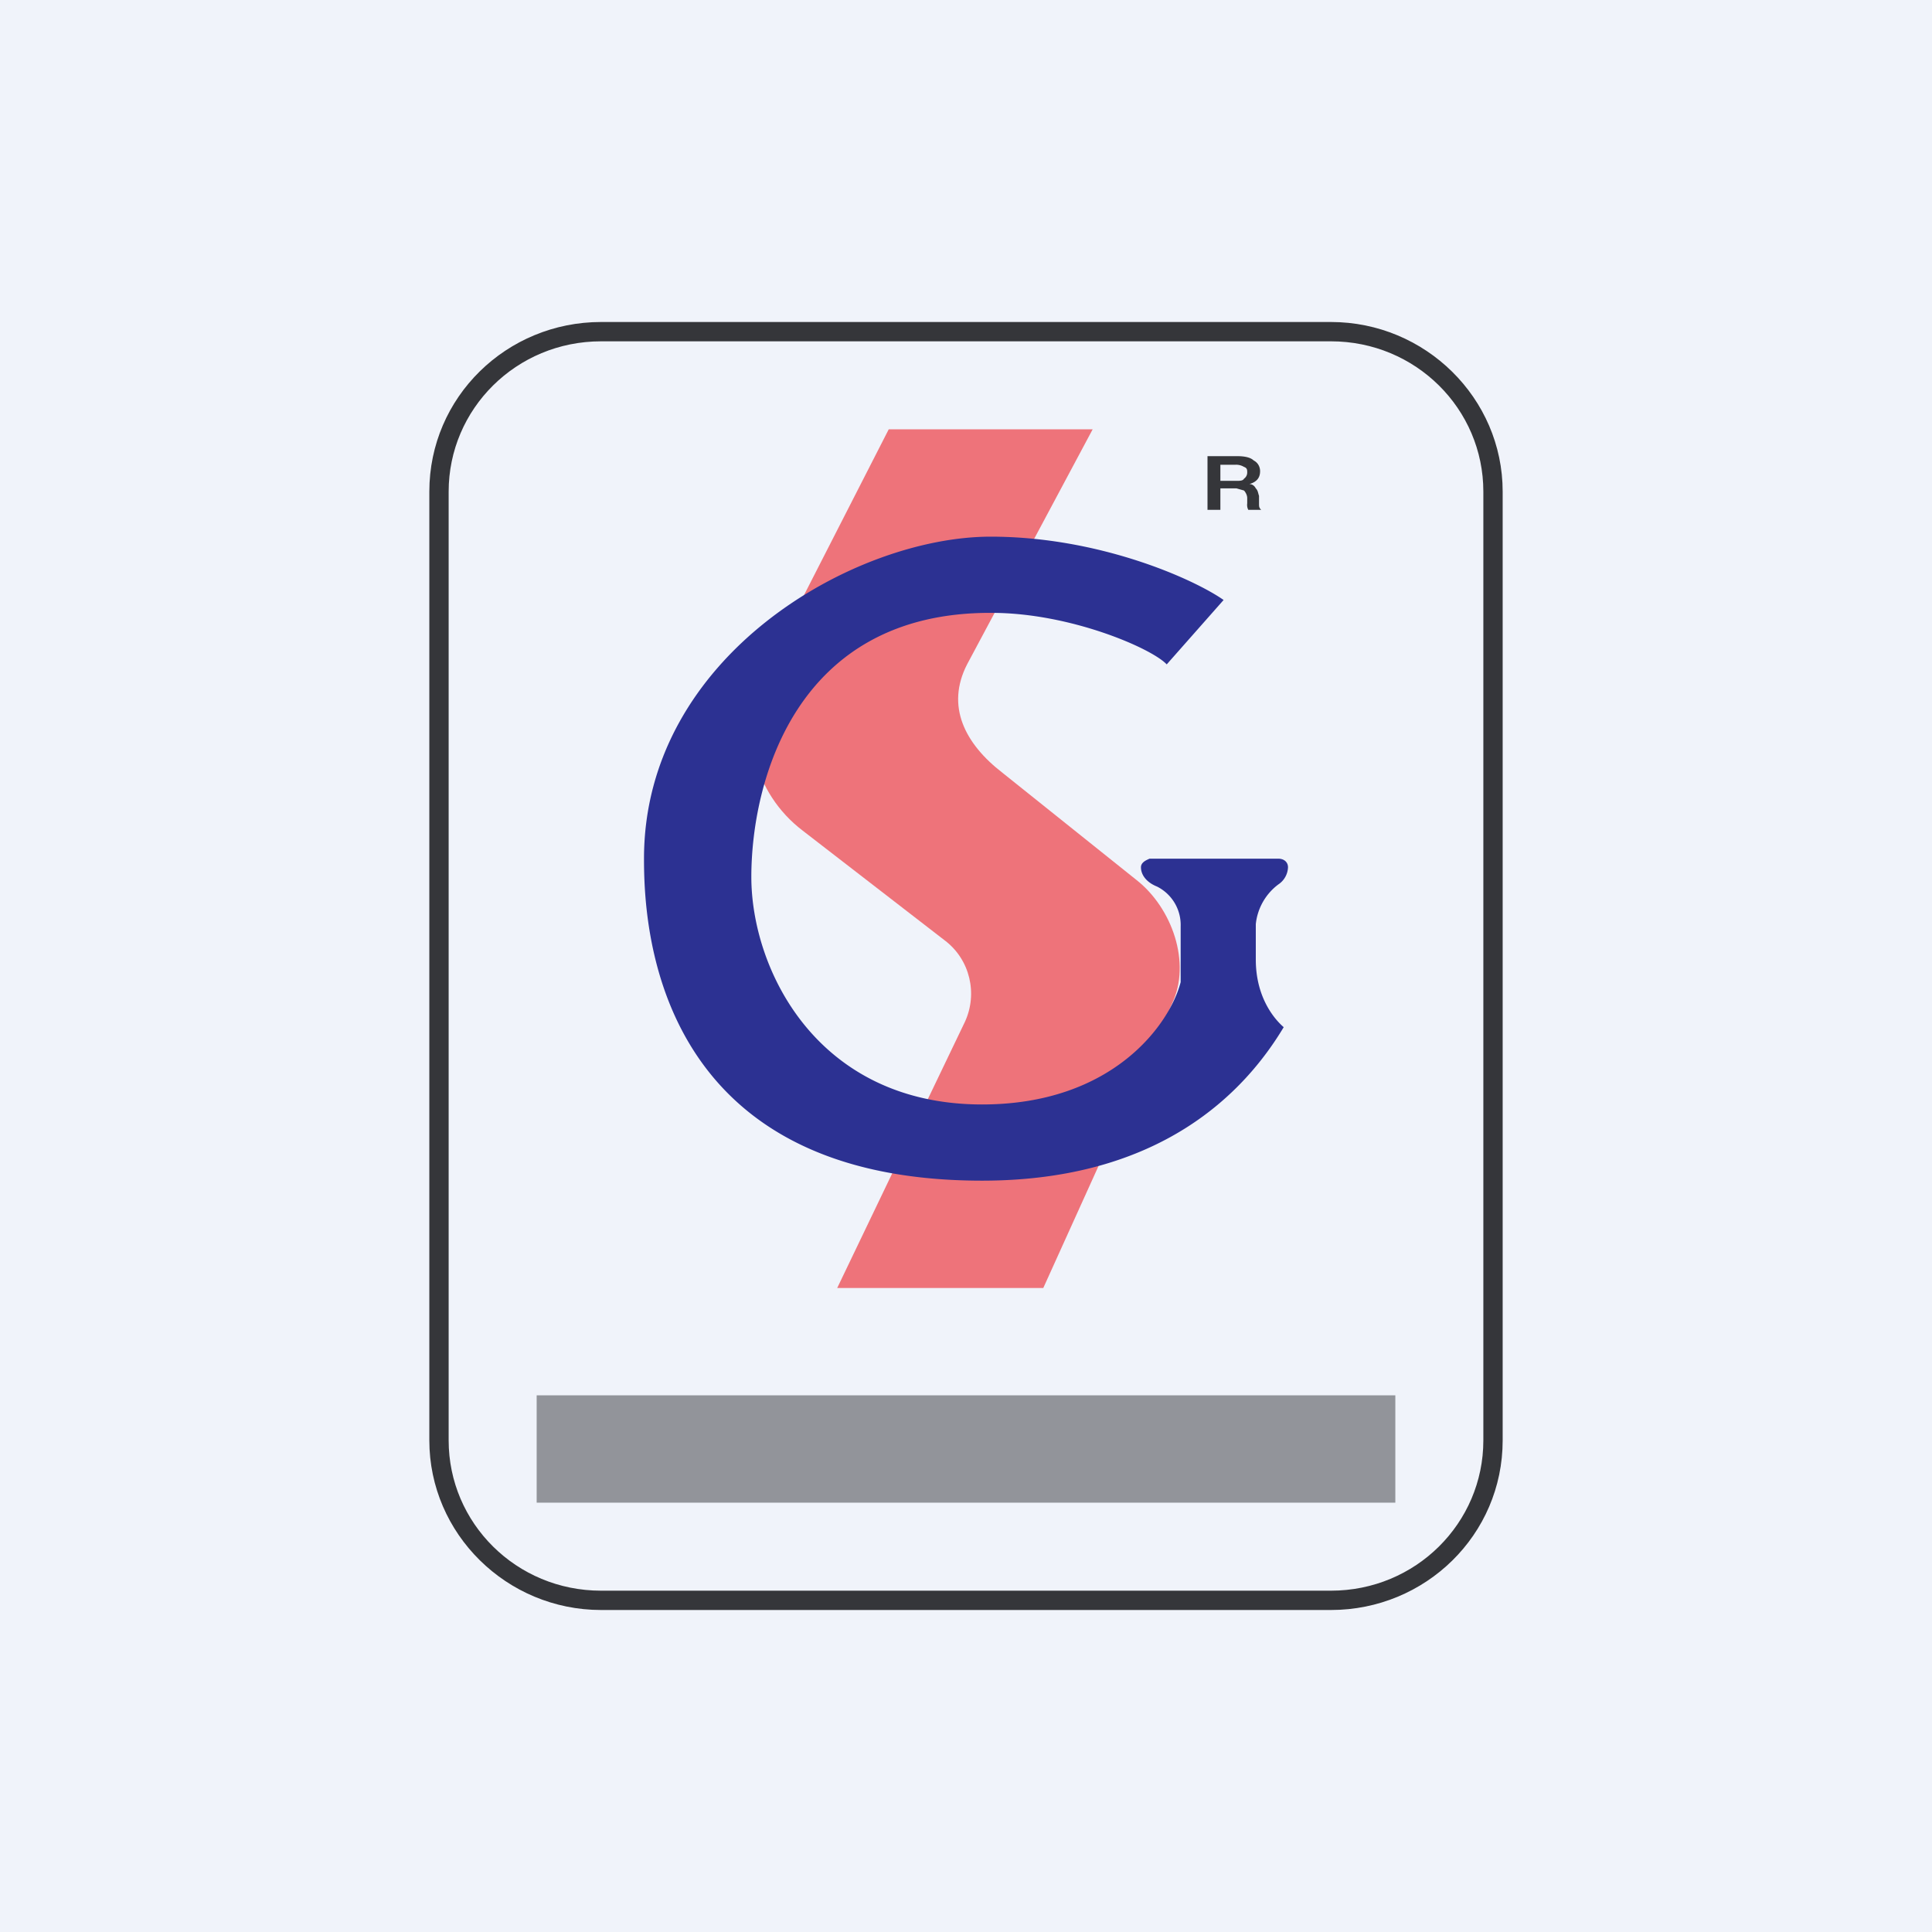<!-- by TradingView --><svg width="18" height="18" viewBox="0 0 18 18" xmlns="http://www.w3.org/2000/svg"><path fill="#F0F3FA" d="M0 0h18v18H0z"/><path fill-rule="evenodd" d="M12.4 3.18H5.6c-.79 0-1.42.63-1.42 1.4v8.84c0 .77.63 1.4 1.42 1.4h6.8c.79 0 1.42-.63 1.42-1.4V4.58c0-.77-.63-1.4-1.42-1.4ZM5.6 3C4.72 3 4 3.7 4 4.58v8.84c0 .87.72 1.58 1.6 1.58h6.8c.88 0 1.6-.7 1.6-1.58V4.58C14 3.71 13.28 3 12.4 3H5.6Z" fill="#35363A"/><path d="M8.28 4 7.12 6.27c-.25.51-.1 1.12.36 1.47L8.8 8.76c.24.18.31.5.19.76L7.8 12h1.92l1.2-2.65c.18-.38 0-.89-.33-1.15l-1.25-1c-.35-.27-.53-.62-.33-1.01L10.18 4h-1.9Z" fill="#EC1F25" fill-opacity=".6"/><path d="M11.73 4.62v.07c0 .03 0 .04.02.06h-.12a.1.1 0 0 1-.01-.06v-.05c0-.03-.02-.06-.03-.07l-.07-.02h-.15v.2h-.12v-.5h.28c.06 0 .12.01.15.04.04.02.06.06.06.1 0 .06-.03.1-.1.12.03 0 .05.02.06.04.02.02.02.04.03.07Zm-.36-.3v.16h.15c.03 0 .06 0 .07-.02a.07.07 0 0 0 .03-.06c0-.02 0-.04-.03-.05a.14.14 0 0 0-.08-.02h-.14Z" fill="#35363A"/><path d="m11.4 5.59-.53.6c-.14-.15-.9-.48-1.63-.48C7.4 5.7 7 7.3 7 8.17c0 .86.61 2.12 2.15 2.12 1.22 0 1.75-.75 1.85-1.14v-.52a.4.4 0 0 0-.22-.37c-.1-.04-.15-.11-.15-.18 0-.05.06-.07.08-.08h1.2c.05 0 .09.03.09.08a.2.2 0 0 1-.09.16.53.53 0 0 0-.21.37v.33c0 .37.19.57.26.63-.36.6-1.14 1.43-2.81 1.43C6.08 11 6 8.6 6 8c0-1.89 1.96-3 3.23-3 1.02 0 1.9.4 2.17.59Z" fill="#2C3192"/><path fill="#35363A" fill-opacity=".5" d="M5 13h8v1H5z"/></svg>